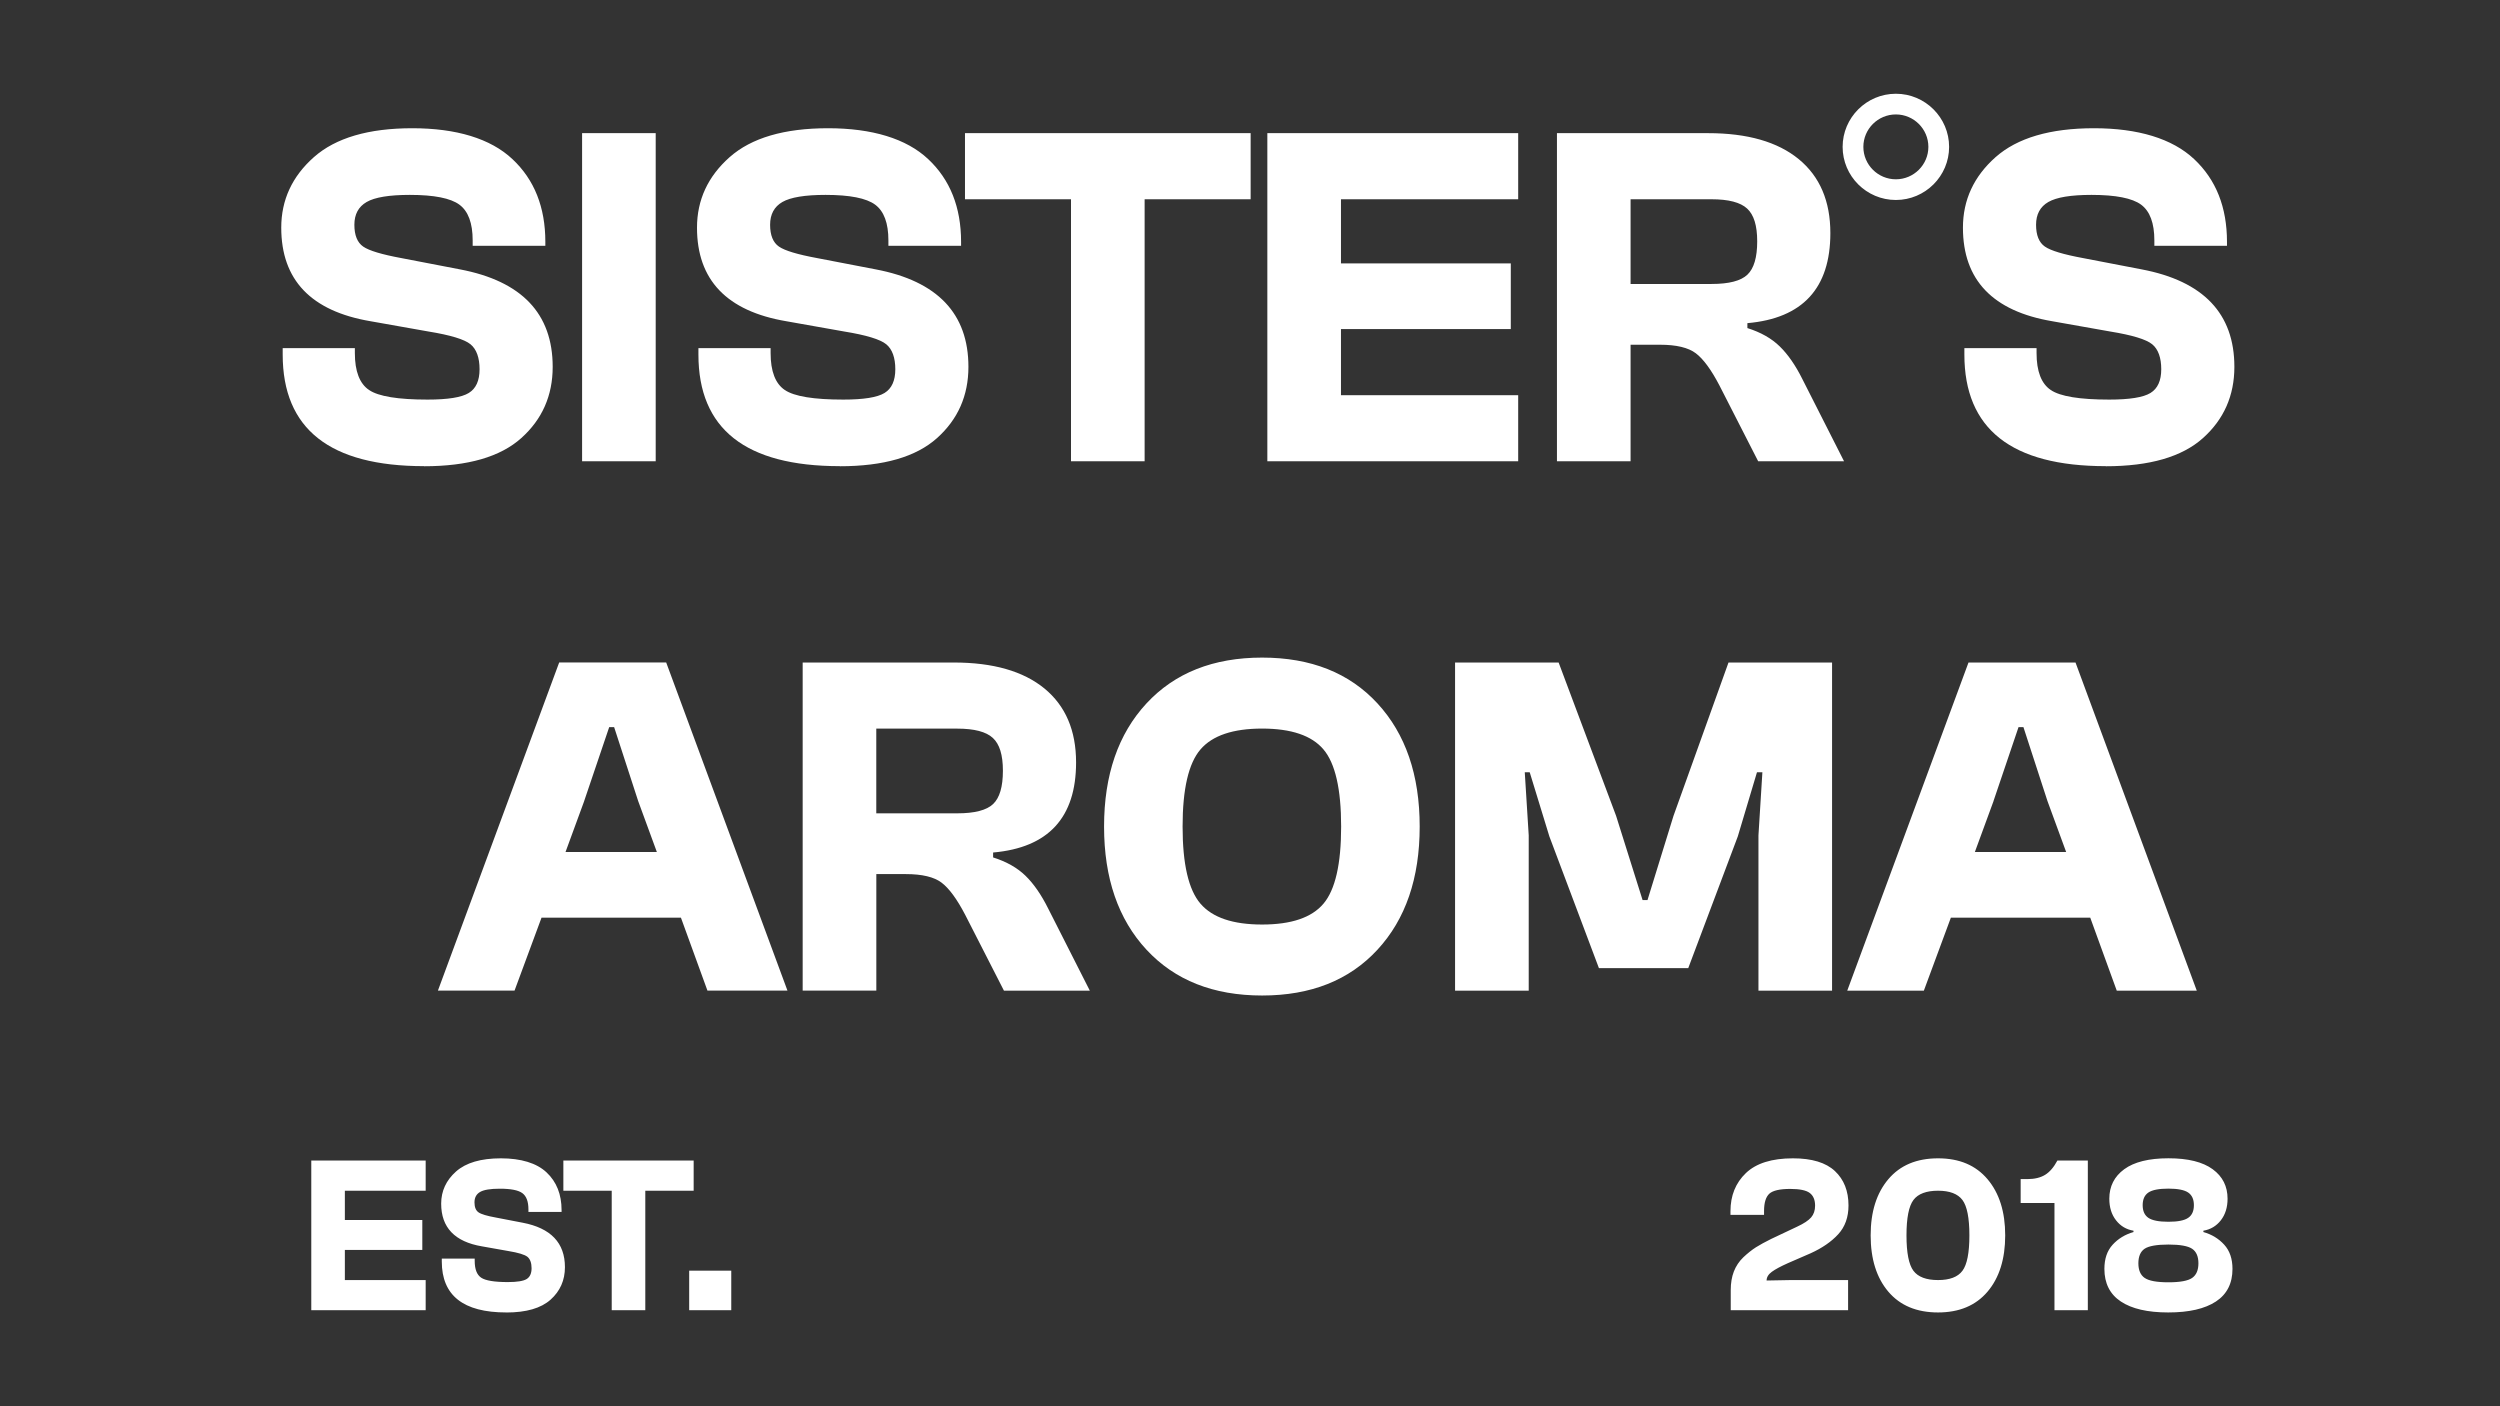 <svg width="160" height="90" viewBox="0 0 160 90" fill="none" xmlns="http://www.w3.org/2000/svg">
<rect x="0" y="0" width="160" height="90" fill="#333333" stroke="none"/>
<path d="M27.139 29.834C21.106 29.834 18.092 27.453 18.092 22.689V22.28H22.711V22.595C22.711 23.764 23.015 24.553 23.622 24.962C24.23 25.371 25.477 25.574 27.362 25.574C28.66 25.574 29.54 25.434 30.001 25.151C30.463 24.868 30.692 24.362 30.692 23.63C30.692 22.898 30.497 22.346 30.11 22.032C29.723 21.717 28.826 21.445 27.425 21.217L23.717 20.559C19.906 19.913 18 17.917 18 14.572C18 12.796 18.696 11.292 20.089 10.057C21.482 8.825 23.582 8.207 26.388 8.207C29.193 8.207 31.394 8.865 32.795 10.183C34.2 11.498 34.902 13.265 34.902 15.481V15.733H30.251V15.387C30.251 14.28 29.967 13.517 29.402 13.099C28.838 12.682 27.778 12.473 26.23 12.473C24.912 12.473 23.989 12.625 23.465 12.928C22.94 13.231 22.68 13.717 22.68 14.386C22.68 15.055 22.869 15.521 23.244 15.781C23.622 16.044 24.439 16.287 25.694 16.519L29.434 17.239C33.391 17.991 35.372 20.07 35.372 23.478C35.372 25.317 34.701 26.838 33.36 28.039C32.019 29.239 29.947 29.84 27.139 29.84V29.834ZM41.965 29.52H37.254V8.522H41.965V29.523V29.52ZM53.746 29.834C47.714 29.834 44.699 27.453 44.699 22.689V22.28H49.319V22.595C49.319 23.764 49.623 24.553 50.23 24.962C50.838 25.371 52.084 25.574 53.97 25.574C55.268 25.574 56.148 25.434 56.609 25.151C57.07 24.868 57.3 24.362 57.3 23.63C57.3 22.898 57.105 22.346 56.718 22.032C56.331 21.717 55.434 21.445 54.033 21.217L50.325 20.559C46.513 19.913 44.608 17.917 44.608 14.572C44.608 12.796 45.304 11.292 46.697 10.057C48.089 8.825 50.19 8.207 52.995 8.207C55.801 8.207 58.002 8.865 59.403 10.183C60.807 11.498 61.509 13.265 61.509 15.481V15.733H56.858V15.387C56.858 14.28 56.575 13.517 56.01 13.099C55.446 12.682 54.385 12.473 52.838 12.473C51.52 12.473 50.597 12.625 50.072 12.928C49.548 13.231 49.287 13.717 49.287 14.386C49.287 15.055 49.476 15.521 49.852 15.781C50.23 16.044 51.047 16.287 52.302 16.519L56.042 17.239C59.999 17.991 61.979 20.07 61.979 23.478C61.979 25.317 61.309 26.838 59.968 28.039C58.626 29.239 56.555 29.84 53.746 29.84V29.834ZM73.256 29.52H68.544V12.753H61.759V8.522H80.041V12.753H73.256V29.523V29.52ZM97.164 29.52H81.11V8.522H97.164V12.753H85.822V16.859H96.691V21.059H85.822V25.291H97.164V29.523V29.52ZM104.357 29.52H99.645V8.522H109.32C111.833 8.522 113.765 9.076 115.117 10.183C116.467 11.292 117.143 12.868 117.143 14.915C117.143 18.446 115.372 20.37 111.833 20.682V20.997C112.693 21.268 113.383 21.66 113.905 22.172C114.429 22.683 114.911 23.378 115.349 24.256L118.02 29.523H112.524L110.042 24.665C109.518 23.661 109.016 22.978 108.535 22.612C108.053 22.246 107.288 22.063 106.242 22.063H104.357V29.523V29.52ZM104.357 12.751V18.174H109.541C110.65 18.174 111.415 17.977 111.833 17.58C112.252 17.182 112.461 16.473 112.461 15.45C112.461 14.426 112.246 13.745 111.816 13.348C111.386 12.951 110.627 12.753 109.538 12.753H104.354L104.357 12.751ZM134.767 29.834C128.735 29.834 125.72 27.453 125.72 22.689V22.28H130.34V22.595C130.34 23.764 130.643 24.553 131.251 24.962C131.858 25.371 133.105 25.574 134.99 25.574C136.289 25.574 137.168 25.434 137.63 25.151C138.091 24.868 138.32 24.362 138.32 23.63C138.32 22.898 138.126 22.346 137.739 22.032C137.352 21.717 136.455 21.445 135.054 21.217L131.345 20.559C127.534 19.913 125.628 17.917 125.628 14.572C125.628 12.796 126.325 11.292 127.717 10.057C129.11 8.825 131.211 8.207 134.016 8.207C136.822 8.207 139.022 8.865 140.424 10.183C141.828 11.498 142.527 13.265 142.527 15.481V15.733H137.879V15.387C137.879 14.28 137.595 13.517 137.031 13.099C136.466 12.682 135.406 12.473 133.859 12.473C132.54 12.473 131.618 12.625 131.093 12.928C130.569 13.231 130.308 13.717 130.308 14.386C130.308 15.055 130.497 15.521 130.873 15.781C131.251 16.044 132.068 16.287 133.323 16.519L137.062 17.239C141.02 17.991 143 20.07 143 23.478C143 25.317 142.329 26.838 140.988 28.039C139.647 29.239 137.575 29.84 134.767 29.84V29.834ZM32.928 63.398H28.027L35.788 42.398H42.636L50.397 63.398H45.276L43.579 58.729H34.658L32.931 63.398H32.928ZM37.389 51.267L36.194 54.526H42.038L40.843 51.267L39.304 46.535H38.989L37.387 51.267H37.389ZM56.082 63.398H51.371V42.401H61.045C63.559 42.401 65.49 42.955 66.843 44.062C68.192 45.171 68.869 46.747 68.869 48.794C68.869 52.325 67.098 54.249 63.559 54.561V54.875C64.418 55.147 65.109 55.539 65.633 56.05C66.158 56.562 66.639 57.257 67.078 58.135L69.748 63.401H64.252L61.77 58.544C61.246 57.54 60.745 56.857 60.263 56.491C59.782 56.125 59.017 55.942 57.971 55.942H56.085V63.401L56.082 63.398ZM56.082 46.629V52.053H61.266C62.375 52.053 63.14 51.856 63.559 51.459C63.977 51.061 64.186 50.352 64.186 49.328C64.186 48.305 63.971 47.624 63.541 47.227C63.112 46.83 62.352 46.632 61.263 46.632H56.079L56.082 46.629ZM88.157 60.782C86.355 62.735 83.896 63.713 80.775 63.713C77.655 63.713 75.188 62.735 73.376 60.782C71.565 58.83 70.66 56.202 70.66 52.9C70.66 49.597 71.565 46.97 73.376 45.017C75.188 43.064 77.655 42.086 80.775 42.086C83.896 42.086 86.358 43.064 88.157 45.017C89.957 46.97 90.86 49.597 90.86 52.9C90.86 56.202 89.96 58.83 88.157 60.782ZM76.832 57.837C77.597 58.727 78.91 59.17 80.775 59.17C82.641 59.17 83.948 58.727 84.701 57.837C85.455 56.948 85.833 55.304 85.833 52.9C85.833 50.495 85.455 48.851 84.701 47.962C83.948 47.072 82.638 46.629 80.775 46.629C78.913 46.629 77.597 47.072 76.832 47.962C76.067 48.851 75.686 50.495 75.686 52.9C75.686 55.304 76.067 56.948 76.832 57.837ZM97.835 63.401H93.124V42.401H99.752L103.429 52.211L105.125 57.603H105.44L107.105 52.211L110.624 42.401H117.252V63.401H112.541V53.466L112.793 49.423H112.447L111.22 53.529L108.048 61.96H102.331L99.159 53.529L97.901 49.423H97.585L97.838 53.466V63.401H97.835ZM123.124 63.401H118.224L125.984 42.401H132.833L140.593 63.401H135.472L133.776 58.732H124.855L123.127 63.401H123.124ZM127.586 51.27L126.391 54.529H132.234L131.039 51.27L129.5 46.538H129.185L127.583 51.27H127.586ZM27.243 83.854H19.922V74.276H27.243V76.206H22.071V78.079H27.028V79.994H22.071V81.924H27.243V83.854ZM32.401 83.997C29.65 83.997 28.275 82.911 28.275 80.738V80.552H30.381V80.695C30.381 81.229 30.519 81.587 30.797 81.773C31.075 81.959 31.642 82.053 32.502 82.053C33.095 82.053 33.496 81.987 33.705 81.859C33.914 81.73 34.021 81.498 34.021 81.166C34.021 80.835 33.932 80.58 33.757 80.437C33.579 80.294 33.172 80.171 32.533 80.066L30.843 79.766C29.103 79.471 28.235 78.559 28.235 77.035C28.235 76.226 28.553 75.54 29.186 74.976C29.822 74.413 30.779 74.133 32.058 74.133C33.336 74.133 34.342 74.433 34.98 75.034C35.62 75.634 35.941 76.44 35.941 77.45V77.564H33.82V77.407C33.82 76.901 33.691 76.555 33.433 76.363C33.175 76.171 32.694 76.077 31.986 76.077C31.384 76.077 30.963 76.146 30.725 76.286C30.487 76.423 30.367 76.646 30.367 76.952C30.367 77.258 30.453 77.47 30.625 77.59C30.797 77.71 31.169 77.821 31.742 77.924L33.447 78.253C35.253 78.596 36.156 79.545 36.156 81.098C36.156 81.936 35.849 82.63 35.239 83.177C34.628 83.725 33.682 84 32.401 84V83.997ZM41.299 83.854H39.15V76.206H36.055V74.276H44.394V76.206H41.299V83.854ZM46.801 83.854H44.108V81.324H46.801V83.854ZM118.275 83.854H110.767V82.567C110.767 82.119 110.833 81.721 110.967 81.375C111.102 81.029 111.306 80.723 111.575 80.466C111.847 80.209 112.114 79.997 112.377 79.828C112.641 79.663 112.968 79.483 113.357 79.291L115.02 78.505C115.449 78.305 115.747 78.107 115.914 77.913C116.08 77.718 116.166 77.467 116.166 77.164C116.166 76.792 116.051 76.52 115.822 76.349C115.593 76.177 115.177 76.091 114.575 76.091C113.908 76.091 113.461 76.194 113.237 76.397C113.014 76.603 112.899 76.972 112.899 77.507V77.75H110.75V77.521C110.75 76.52 111.079 75.706 111.738 75.076C112.397 74.447 113.4 74.133 114.747 74.133C115.959 74.133 116.856 74.404 117.435 74.948C118.014 75.491 118.304 76.226 118.304 77.149C118.304 77.901 118.083 78.516 117.644 78.994C117.206 79.471 116.619 79.874 115.882 80.209L114.435 80.838C113.968 81.046 113.621 81.232 113.398 81.395C113.174 81.558 113.062 81.744 113.062 81.953L114.61 81.924H118.278V83.854H118.275ZM124.035 83.997C122.668 83.997 121.608 83.554 120.854 82.668C120.1 81.781 119.722 80.58 119.722 79.065C119.722 77.55 120.1 76.36 120.854 75.468C121.608 74.576 122.668 74.133 124.035 74.133C125.402 74.133 126.448 74.579 127.201 75.468C127.955 76.36 128.333 77.558 128.333 79.065C128.333 80.572 127.955 81.781 127.201 82.668C126.448 83.554 125.39 83.997 124.035 83.997ZM124.035 81.924C124.78 81.924 125.302 81.727 125.597 81.329C125.892 80.935 126.041 80.18 126.041 79.065C126.041 77.95 125.892 77.195 125.597 76.801C125.302 76.406 124.78 76.206 124.035 76.206C123.29 76.206 122.754 76.403 122.459 76.801C122.164 77.195 122.015 77.95 122.015 79.065C122.015 80.18 122.164 80.935 122.459 81.329C122.754 81.724 123.281 81.924 124.035 81.924ZM133.621 83.854H131.486V76.992H129.322V75.462H129.752C130.21 75.462 130.589 75.371 130.884 75.191C131.179 75.011 131.443 74.705 131.672 74.276H133.621V83.854ZM138.764 83.997C137.446 83.997 136.437 83.763 135.735 83.297C135.033 82.831 134.681 82.133 134.681 81.209C134.681 80.56 134.858 80.043 135.211 79.66C135.563 79.274 136.008 79.005 136.543 78.851V78.765C136.085 78.688 135.712 78.468 135.426 78.099C135.139 77.733 134.996 77.272 134.996 76.718C134.996 75.926 135.314 75.297 135.95 74.831C136.586 74.365 137.529 74.13 138.782 74.13C140.034 74.13 140.977 74.365 141.613 74.831C142.249 75.297 142.564 75.926 142.564 76.718C142.564 77.269 142.421 77.73 142.134 78.099C141.848 78.465 141.475 78.688 141.017 78.765V78.851C141.553 79.002 141.997 79.274 142.349 79.66C142.702 80.046 142.879 80.563 142.879 81.209C142.879 82.133 142.527 82.831 141.819 83.297C141.111 83.763 140.094 83.997 138.767 83.997H138.764ZM137.26 81.787C137.526 81.973 138.034 82.067 138.779 82.067C139.524 82.067 140.031 81.973 140.298 81.787C140.564 81.601 140.699 81.29 140.699 80.852C140.699 80.415 140.564 80.103 140.298 79.923C140.031 79.743 139.524 79.651 138.779 79.651C138.034 79.651 137.515 79.743 137.251 79.923C136.988 80.103 136.856 80.415 136.856 80.852C136.856 81.29 136.991 81.601 137.257 81.787H137.26ZM138.779 78.193C139.38 78.193 139.802 78.11 140.045 77.941C140.289 77.775 140.409 77.504 140.409 77.132C140.409 76.76 140.289 76.492 140.045 76.323C139.802 76.157 139.378 76.072 138.779 76.072C138.18 76.072 137.741 76.154 137.495 76.323C137.251 76.489 137.131 76.76 137.131 77.132C137.131 77.504 137.251 77.773 137.495 77.941C137.738 78.107 138.165 78.193 138.779 78.193ZM121.336 12.799C119.456 12.799 117.928 11.272 117.928 9.4C117.928 7.527 119.459 6 121.336 6C123.213 6 124.743 7.527 124.743 9.4C124.743 11.272 123.213 12.799 121.336 12.799ZM121.336 7.324C120.189 7.324 119.255 8.256 119.255 9.4C119.255 10.543 120.189 11.475 121.336 11.475C122.482 11.475 123.416 10.543 123.416 9.4C123.416 8.256 122.482 7.324 121.336 7.324Z" fill="white"/>
</svg>
